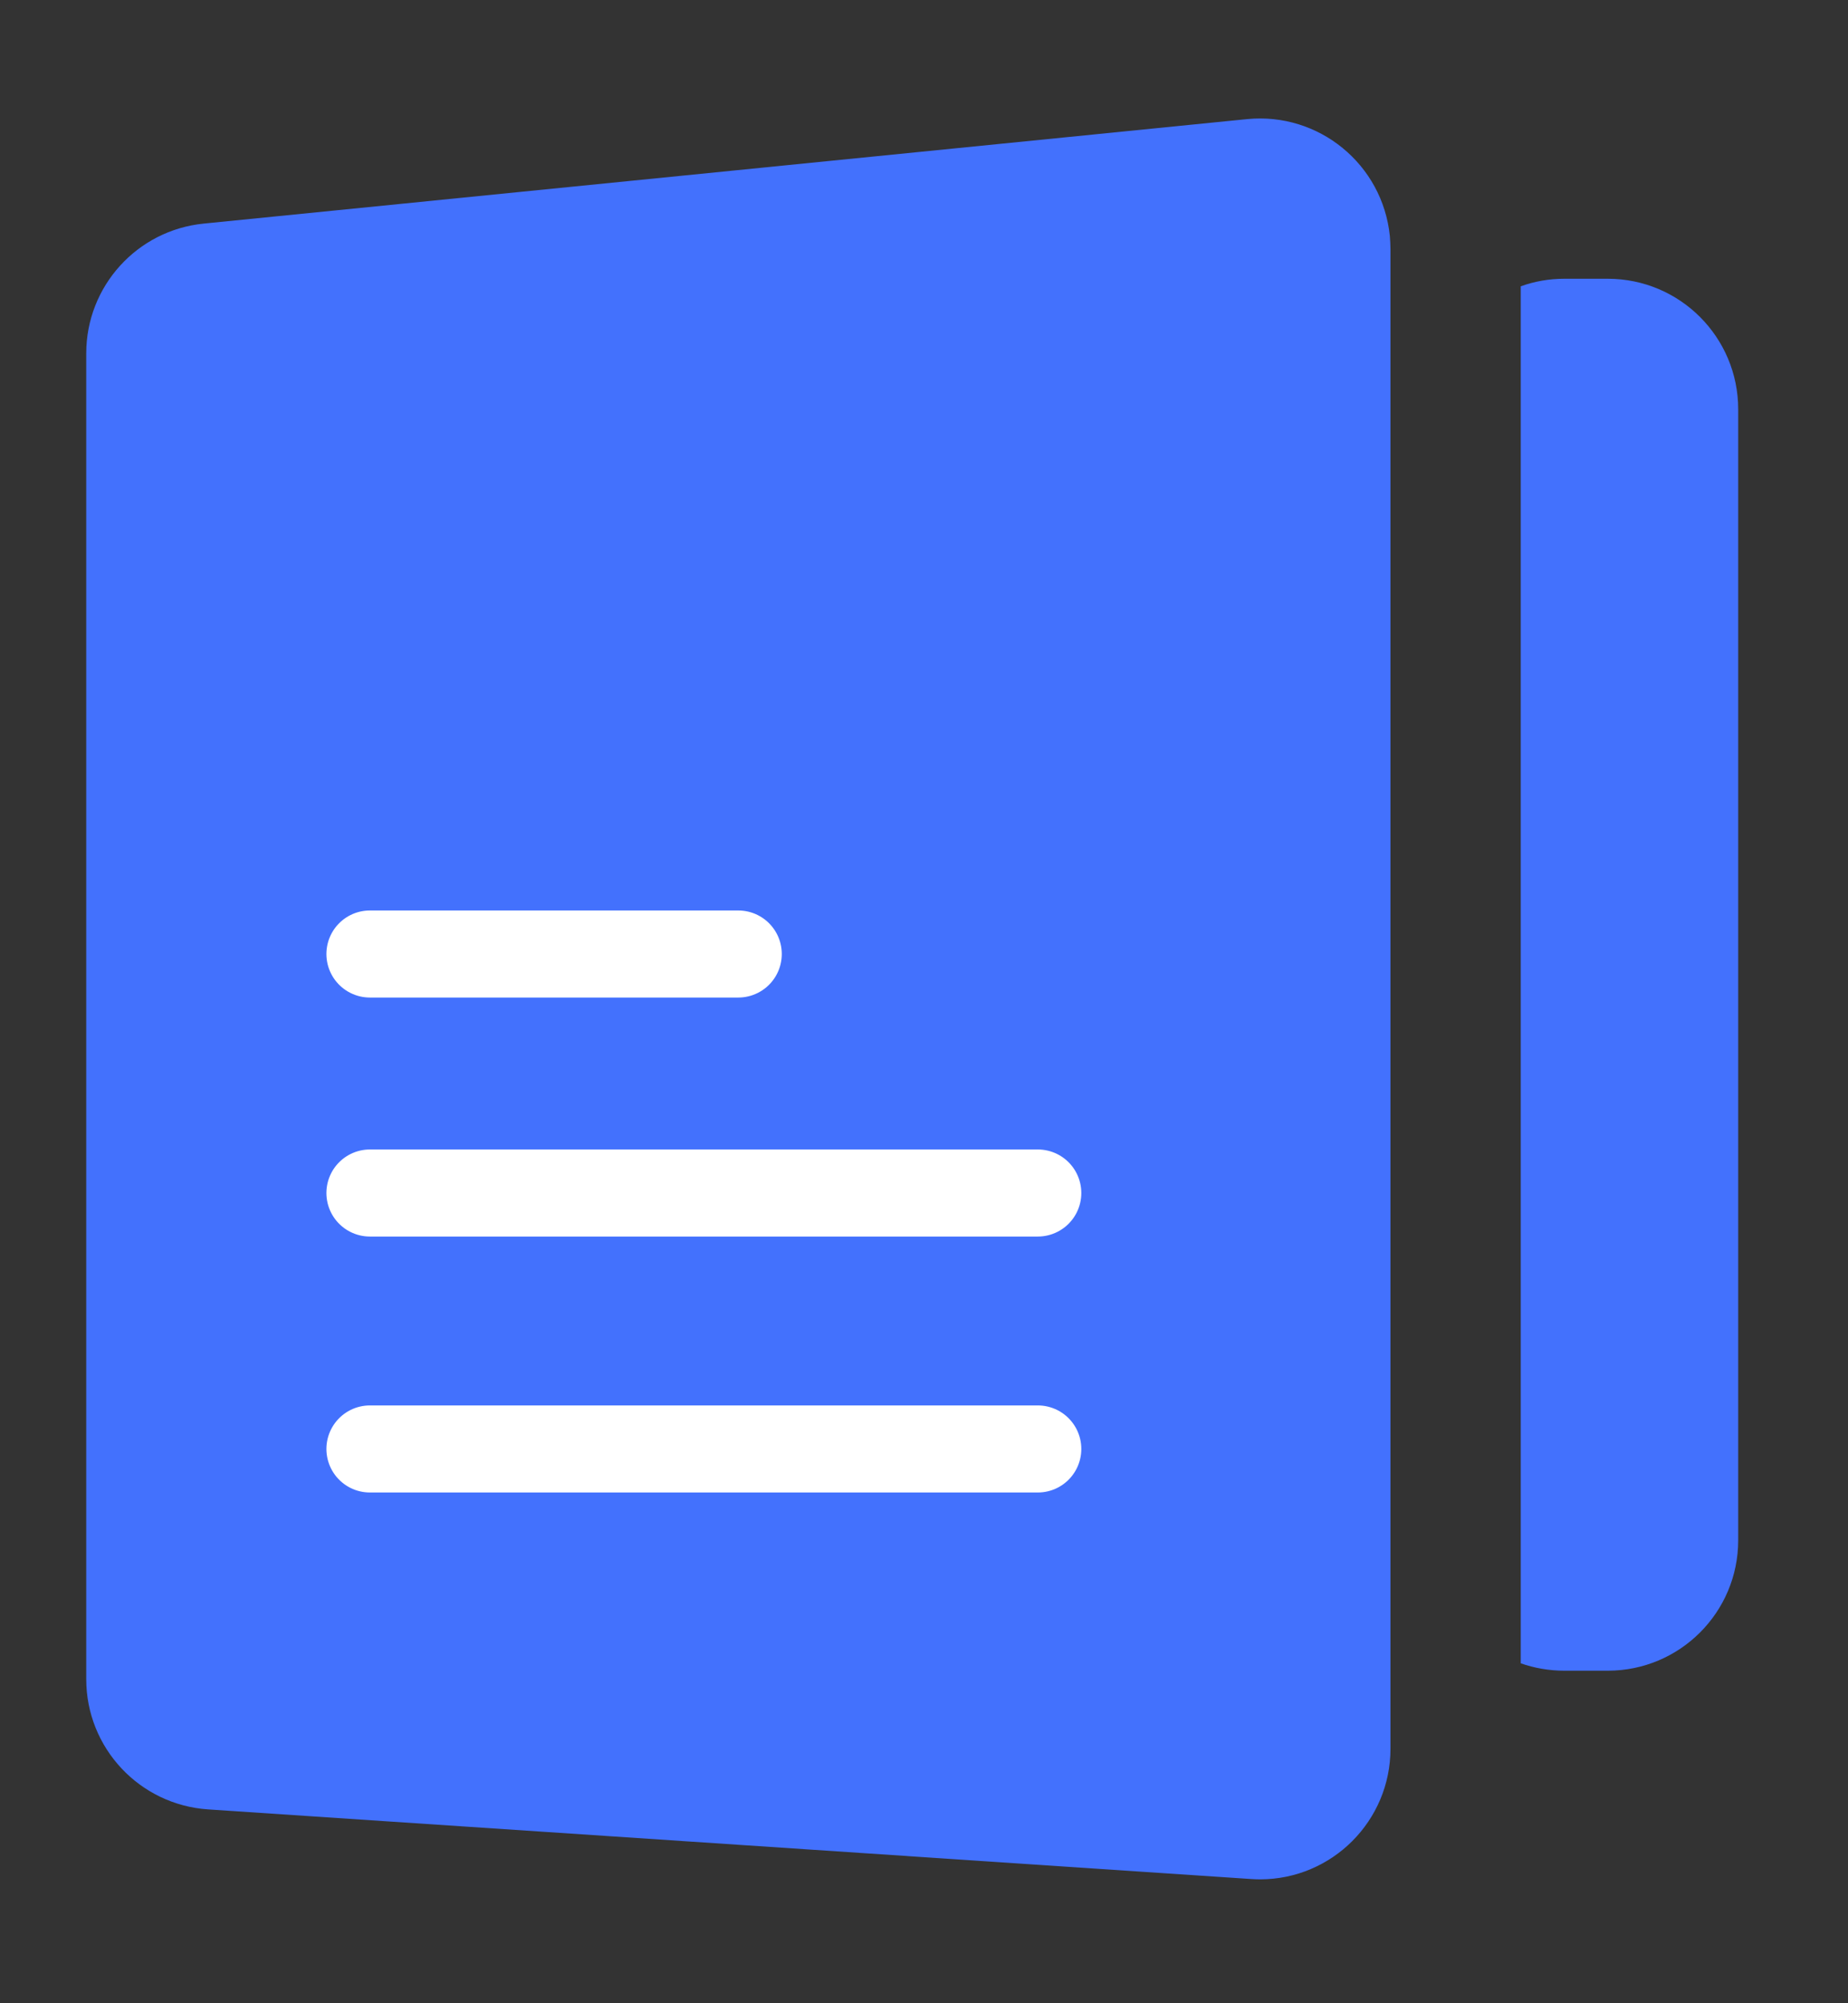 <?xml version="1.0" encoding="UTF-8"?>
<svg width="12px" height="13px" viewBox="0 0 12 13" version="1.1" xmlns="http://www.w3.org/2000/svg" xmlns:xlink="http://www.w3.org/1999/xlink">
    <rect x="0" y="0" width="12" height="13" fill="#333333" stroke="none"/>
    <!-- Generator: Sketch 64 (93537) - https://sketch.com -->
    <title>Group 23</title>
    <desc>Created with Sketch.</desc>
    <g id="Page-1" stroke="none" stroke-width="1" fill="none" fill-rule="evenodd">
        <g id="19_Dashboard-" transform="translate(-842, -22)">
            <g id="Group-14" transform="translate(832, 13)">
                <g id="Group-23" transform="translate(10.56, 9.68)">
                    <path d="M0.763,0.771 L7.538,0.093 C8.003,0.047 8.418,0.386 8.465,0.852 C8.467,0.88 8.469,0.908 8.469,0.936 L8.469,10.669 C8.469,11.136 8.09,11.516 7.622,11.516 C7.603,11.516 7.584,11.515 7.566,11.514 L0.791,11.062 C0.346,11.032 2.76645359e-16,10.663 0,10.217 L0,1.613 C-5.32823201e-17,1.178 0.33,0.814 0.763,0.771 Z" id="Rectangle" fill="#4371FD"></path>
                    <path d="M9.88,1.129 C10.348,1.129 10.727,1.508 10.727,1.976 L10.727,9.316 C10.727,9.783 10.348,10.162 9.88,10.162 L9.598,10.162 C9.499,10.162 9.403,10.145 9.315,10.114 L9.315,1.178 C9.403,1.146 9.499,1.129 9.598,1.129 L9.88,1.129 Z" id="Combined-Shape" fill="#4371FD"></path>
                    <line x1="1.842" y1="5.511" x2="4.234" y2="5.511" id="Path-46" stroke="#FFFFFF" stroke-width="0.565" stroke-linecap="round"></line>
                    <line x1="1.842" y1="7.062" x2="6.179" y2="7.062" id="Path-47" stroke="#FFFFFF" stroke-width="0.565" stroke-linecap="round"></line>
                    <line x1="1.842" y1="8.723" x2="6.179" y2="8.723" id="Path-48" stroke="#FFFFFF" stroke-width="0.565" stroke-linecap="round"></line>
                </g>
            </g>
        </g>
    </g>
</svg>